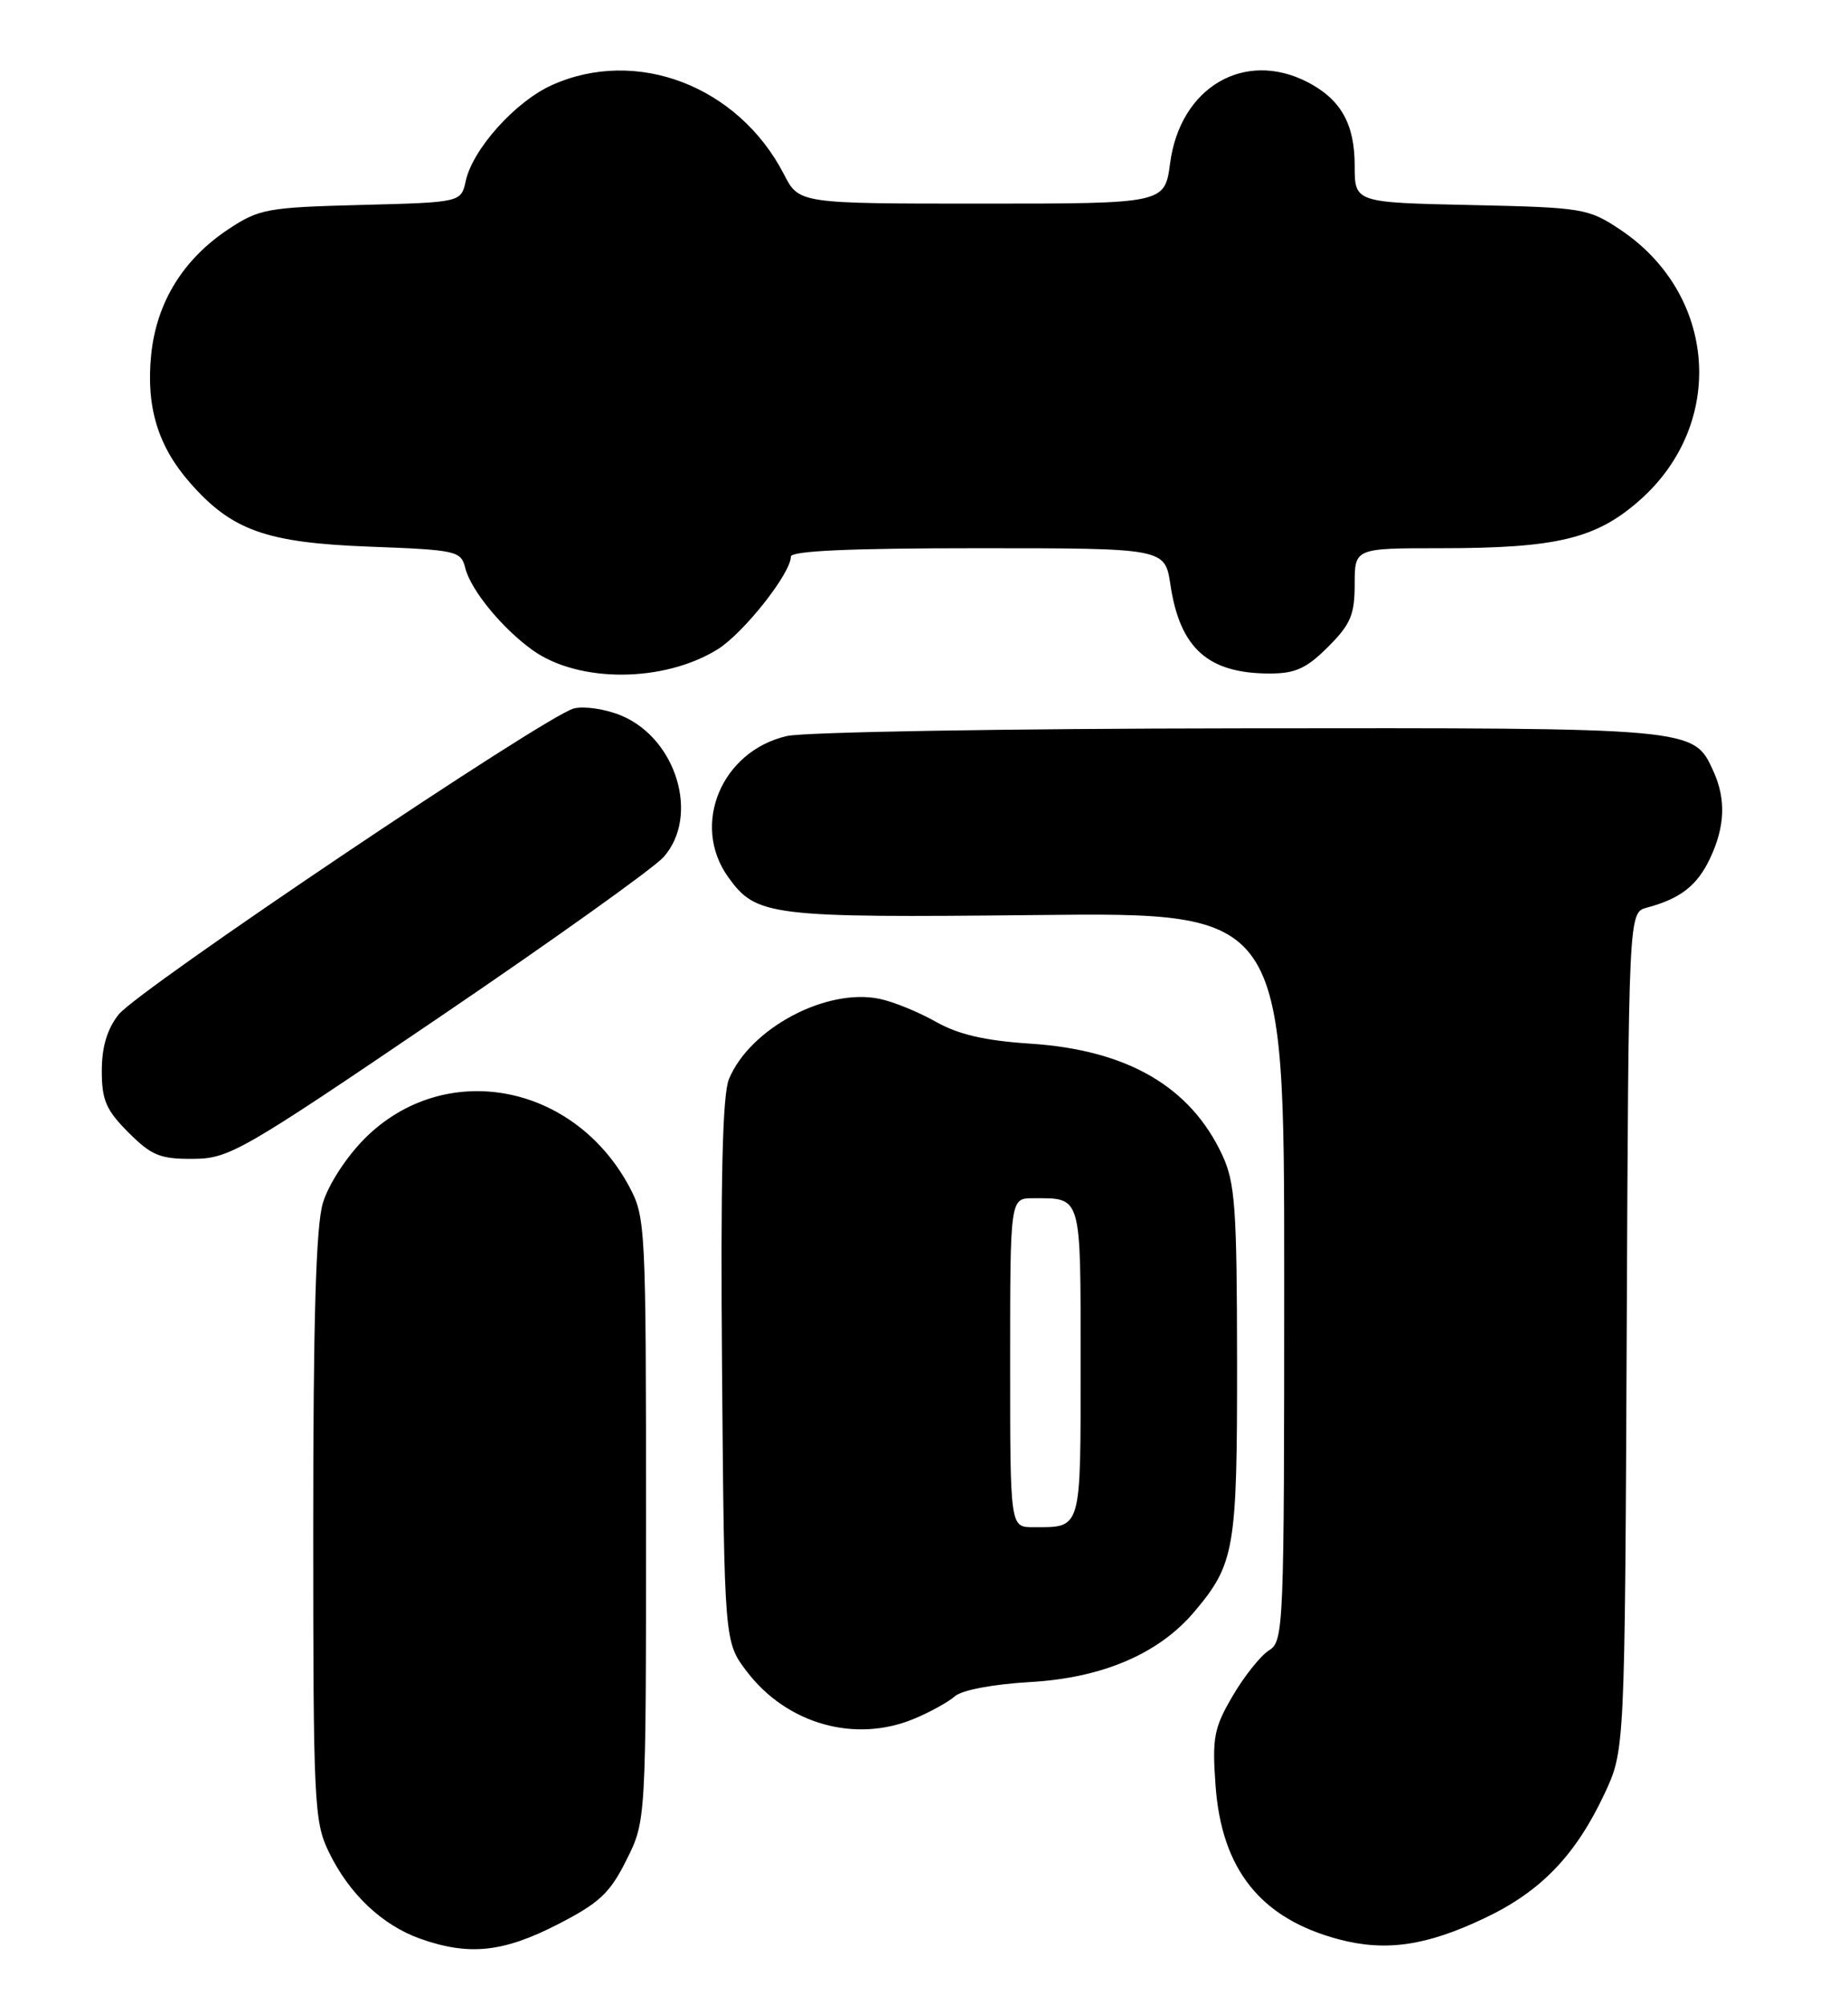 <?xml version="1.0" encoding="UTF-8" standalone="no"?>
<!DOCTYPE svg PUBLIC "-//W3C//DTD SVG 1.1//EN" "http://www.w3.org/Graphics/SVG/1.1/DTD/svg11.dtd" >
<svg xmlns="http://www.w3.org/2000/svg" xmlns:xlink="http://www.w3.org/1999/xlink" version="1.1" viewBox="0 0 236 256">
 <g >
 <path fill="currentColor"
d=" M 71.16 245.75 C 76.55 242.99 77.88 241.75 80.00 237.50 C 82.50 232.50 82.50 232.50 82.50 194.00 C 82.50 156.50 82.44 155.40 80.35 151.50 C 73.20 138.22 56.70 135.23 46.56 145.39 C 44.23 147.73 41.93 151.27 41.23 153.62 C 40.35 156.55 40.00 168.42 40.00 195.05 C 40.00 230.31 40.11 232.60 42.00 236.49 C 44.57 241.81 48.78 245.80 53.64 247.54 C 59.85 249.75 64.23 249.30 71.16 245.75 Z  M 189.66 244.89 C 196.78 241.51 201.22 236.89 204.90 229.05 C 207.50 223.50 207.50 223.50 207.74 170.01 C 207.98 116.52 207.98 116.52 210.30 115.90 C 214.59 114.75 216.73 113.09 218.37 109.63 C 220.30 105.56 220.44 102.06 218.81 98.47 C 216.26 92.90 216.66 92.93 158.24 93.00 C 128.68 93.03 102.70 93.47 100.50 93.98 C 92.15 95.89 88.22 105.29 92.97 111.96 C 96.56 116.99 98.23 117.20 132.42 116.84 C 164.00 116.50 164.00 116.50 164.00 163.01 C 164.00 207.97 163.94 209.56 162.06 210.73 C 160.99 211.40 158.91 214.01 157.43 216.53 C 155.03 220.63 154.79 221.85 155.23 227.96 C 156.00 238.72 161.00 244.97 170.94 247.62 C 176.96 249.22 182.16 248.47 189.66 244.89 Z  M 116.75 219.46 C 118.77 218.62 121.12 217.32 121.96 216.58 C 122.86 215.80 126.84 215.05 131.50 214.78 C 140.77 214.26 147.99 211.17 152.52 205.80 C 157.69 199.67 158.00 197.82 157.98 173.78 C 157.96 154.20 157.73 151.02 156.10 147.50 C 152.03 138.75 143.98 134.07 131.57 133.26 C 125.76 132.88 122.38 132.09 119.50 130.46 C 117.30 129.22 114.08 127.90 112.33 127.54 C 105.52 126.12 95.77 131.31 93.09 137.79 C 92.26 139.79 92.01 150.59 92.21 175.13 C 92.50 209.66 92.50 209.66 95.38 213.44 C 100.50 220.15 109.22 222.61 116.75 219.46 Z  M 56.00 129.96 C 70.58 120.07 83.51 110.83 84.75 109.43 C 89.37 104.21 86.41 94.32 79.34 91.37 C 77.35 90.54 74.62 90.13 73.29 90.46 C 69.73 91.36 17.64 126.37 15.14 129.55 C 13.68 131.41 13.00 133.69 13.00 136.73 C 13.00 140.48 13.55 141.75 16.40 144.60 C 19.35 147.55 20.45 148.00 24.65 147.97 C 29.27 147.94 30.77 147.08 56.00 129.96 Z  M 91.63 82.92 C 94.94 80.87 101.00 73.21 101.00 71.07 C 101.00 70.34 108.59 70.00 124.89 70.00 C 148.77 70.00 148.77 70.00 149.47 74.67 C 150.69 82.79 154.28 86.00 162.15 86.00 C 165.42 86.00 166.85 85.35 169.60 82.60 C 172.48 79.72 173.00 78.50 173.00 74.60 C 173.00 70.00 173.00 70.00 183.95 70.00 C 198.79 70.00 203.81 68.80 209.36 63.91 C 220.50 54.11 219.28 37.51 206.82 29.26 C 202.82 26.61 202.08 26.49 187.83 26.18 C 173.00 25.86 173.00 25.86 173.00 21.15 C 173.00 15.82 171.23 12.69 166.99 10.49 C 158.91 6.32 150.71 11.14 149.43 20.84 C 148.74 26.00 148.74 26.00 125.39 26.00 C 102.04 26.00 102.04 26.00 100.11 22.25 C 94.29 10.97 81.25 5.98 70.43 10.89 C 65.79 13.00 60.37 19.04 59.48 23.10 C 58.88 25.84 58.88 25.84 46.11 26.17 C 34.12 26.48 33.09 26.67 29.18 29.26 C 23.40 33.09 20.00 38.59 19.31 45.25 C 18.63 51.91 20.15 56.96 24.26 61.64 C 29.61 67.74 34.00 69.30 47.17 69.80 C 58.35 70.22 58.87 70.34 59.42 72.54 C 60.13 75.36 64.16 80.27 68.05 83.04 C 73.93 87.22 84.76 87.17 91.63 82.92 Z  M 129.00 174.00 C 129.00 153.00 129.00 153.00 131.92 153.00 C 138.19 153.00 138.00 152.35 138.00 174.00 C 138.00 195.65 138.19 195.00 131.92 195.00 C 129.00 195.00 129.00 195.00 129.00 174.00 Z "/>
</g>
</svg>